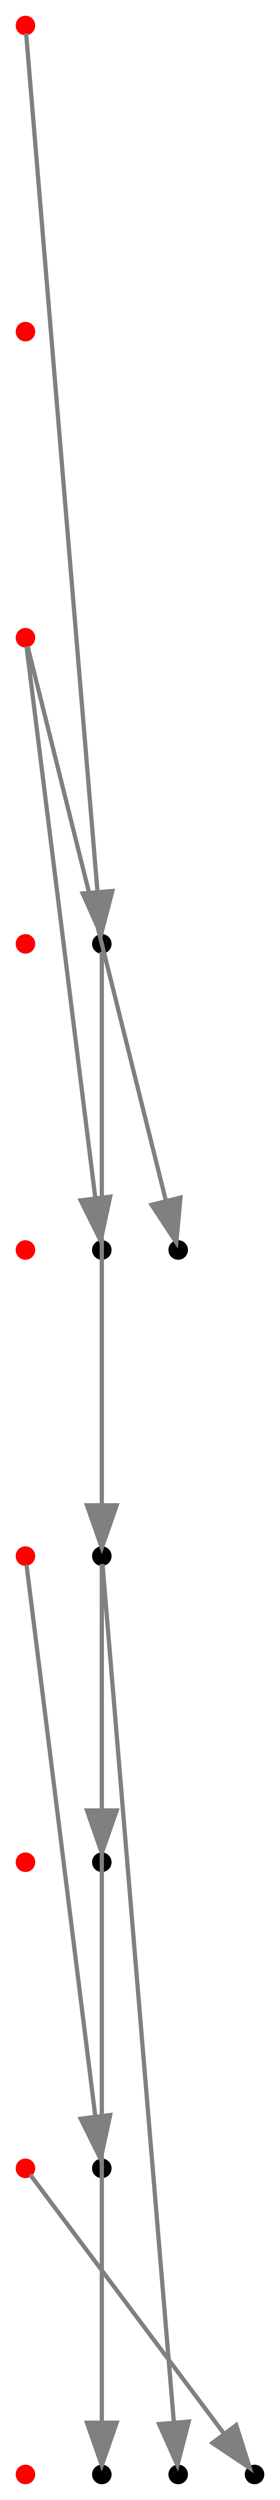 <?xml version="1.0" encoding="UTF-8" standalone="no"?>
<!DOCTYPE svg PUBLIC "-//W3C//DTD SVG 1.1//EN"
 "http://www.w3.org/Graphics/SVG/1.1/DTD/svg11.dtd">
<!-- Generated by graphviz version 2.43.0 (0)
 -->
<!-- Title: G Pages: 1 -->
<svg width="66pt" height="588pt"
 viewBox="0.00 0.00 66.00 588.00" xmlns="http://www.w3.org/2000/svg" xmlns:xlink="http://www.w3.org/1999/xlink">
<g id="graph0" class="graph" transform="scale(1 1) rotate(0) translate(4 584)">
<title>G</title>
<polygon fill="white" stroke="transparent" points="-4,4 -4,-584 62,-584 62,4 -4,4"/>
<!-- r0c -->
<g id="node1" class="node">
<title>r0c</title>
<ellipse fill="red" stroke="red" cx="2" cy="-578" rx="1.8" ry="1.8"/>
</g>
<!-- r3t0 -->
<g id="node5" class="node">
<title>r3t0</title>
<ellipse fill="black" stroke="black" cx="20" cy="-362" rx="1.8" ry="1.8"/>
</g>
<!-- r0c&#45;&gt;r3t0 -->
<g id="edge1" class="edge">
<title>r0c&#45;&gt;r3t0</title>
<path fill="none" stroke="grey" d="M2.16,-576.13C3.64,-558.27 15.38,-417.39 18.97,-374.41"/>
<polygon fill="grey" stroke="grey" points="22.48,-374.43 19.82,-364.17 15.5,-373.85 22.48,-374.43"/>
</g>
<!-- r1c -->
<g id="node2" class="node">
<title>r1c</title>
<ellipse fill="red" stroke="red" cx="2" cy="-506" rx="1.8" ry="1.8"/>
</g>
<!-- r2c -->
<g id="node3" class="node">
<title>r2c</title>
<ellipse fill="red" stroke="red" cx="2" cy="-434" rx="1.8" ry="1.8"/>
</g>
<!-- r4t0 -->
<g id="node7" class="node">
<title>r4t0</title>
<ellipse fill="black" stroke="black" cx="20" cy="-290" rx="1.8" ry="1.8"/>
</g>
<!-- r2c&#45;&gt;r4t0 -->
<g id="edge2" class="edge">
<title>r2c&#45;&gt;r4t0</title>
<path fill="none" stroke="grey" d="M2.25,-431.96C4.02,-417.85 14.48,-334.13 18.46,-302.29"/>
<polygon fill="grey" stroke="grey" points="21.96,-302.53 19.73,-292.17 15.02,-301.66 21.96,-302.53"/>
</g>
<!-- r4t1 -->
<g id="node8" class="node">
<title>r4t1</title>
<ellipse fill="black" stroke="black" cx="38" cy="-290" rx="1.8" ry="1.8"/>
</g>
<!-- r2c&#45;&gt;r4t1 -->
<g id="edge3" class="edge">
<title>r2c&#45;&gt;r4t1</title>
<path fill="none" stroke="grey" d="M2.51,-431.96C6.07,-417.73 27.32,-332.71 35.13,-301.49"/>
<polygon fill="grey" stroke="grey" points="38.53,-302.32 37.56,-291.77 31.74,-300.62 38.53,-302.32"/>
</g>
<!-- r3c -->
<g id="node4" class="node">
<title>r3c</title>
<ellipse fill="red" stroke="red" cx="2" cy="-362" rx="1.8" ry="1.8"/>
</g>
<!-- r6t0 -->
<g id="node12" class="node">
<title>r6t0</title>
<ellipse fill="black" stroke="black" cx="20" cy="-146" rx="1.8" ry="1.8"/>
</g>
<!-- r3t0&#45;&gt;r6t0 -->
<g id="edge5" class="edge">
<title>r3t0&#45;&gt;r6t0</title>
<path fill="none" stroke="grey" d="M20,-360.13C20,-342.27 20,-201.39 20,-158.41"/>
<polygon fill="grey" stroke="grey" points="23.5,-158.17 20,-148.17 16.5,-158.17 23.5,-158.17"/>
</g>
<!-- r4c -->
<g id="node6" class="node">
<title>r4c</title>
<ellipse fill="red" stroke="red" cx="2" cy="-290" rx="1.8" ry="1.8"/>
</g>
<!-- r5t0 -->
<g id="node10" class="node">
<title>r5t0</title>
<ellipse fill="black" stroke="black" cx="20" cy="-218" rx="1.8" ry="1.8"/>
</g>
<!-- r4t0&#45;&gt;r5t0 -->
<g id="edge4" class="edge">
<title>r4t0&#45;&gt;r5t0</title>
<path fill="none" stroke="grey" d="M20,-287.92C20,-279.54 20,-247.84 20,-230.14"/>
<polygon fill="grey" stroke="grey" points="23.5,-229.95 20,-219.95 16.5,-229.95 23.5,-229.95"/>
</g>
<!-- r5c -->
<g id="node9" class="node">
<title>r5c</title>
<ellipse fill="red" stroke="red" cx="2" cy="-218" rx="1.8" ry="1.8"/>
</g>
<!-- r7t0 -->
<g id="node14" class="node">
<title>r7t0</title>
<ellipse fill="black" stroke="black" cx="20" cy="-74" rx="1.8" ry="1.8"/>
</g>
<!-- r5c&#45;&gt;r7t0 -->
<g id="edge6" class="edge">
<title>r5c&#45;&gt;r7t0</title>
<path fill="none" stroke="grey" d="M2.25,-215.96C4.02,-201.85 14.48,-118.13 18.46,-86.29"/>
<polygon fill="grey" stroke="grey" points="21.96,-86.53 19.73,-76.17 15.02,-85.66 21.96,-86.53"/>
</g>
<!-- r8t0 -->
<g id="node16" class="node">
<title>r8t0</title>
<ellipse fill="black" stroke="black" cx="20" cy="-2" rx="1.8" ry="1.8"/>
</g>
<!-- r5t0&#45;&gt;r8t0 -->
<g id="edge7" class="edge">
<title>r5t0&#45;&gt;r8t0</title>
<path fill="none" stroke="grey" d="M20,-216.13C20,-198.27 20,-57.39 20,-14.41"/>
<polygon fill="grey" stroke="grey" points="23.5,-14.17 20,-4.17 16.5,-14.17 23.5,-14.17"/>
</g>
<!-- r8t1 -->
<g id="node17" class="node">
<title>r8t1</title>
<ellipse fill="black" stroke="black" cx="38" cy="-2" rx="1.8" ry="1.8"/>
</g>
<!-- r5t0&#45;&gt;r8t1 -->
<g id="edge8" class="edge">
<title>r5t0&#45;&gt;r8t1</title>
<path fill="none" stroke="grey" d="M20.16,-216.13C21.64,-198.27 33.38,-57.39 36.97,-14.41"/>
<polygon fill="grey" stroke="grey" points="40.48,-14.43 37.82,-4.17 33.5,-13.85 40.48,-14.43"/>
</g>
<!-- r6c -->
<g id="node11" class="node">
<title>r6c</title>
<ellipse fill="red" stroke="red" cx="2" cy="-146" rx="1.8" ry="1.8"/>
</g>
<!-- r7c -->
<g id="node13" class="node">
<title>r7c</title>
<ellipse fill="red" stroke="red" cx="2" cy="-74" rx="1.8" ry="1.8"/>
</g>
<!-- r8t2 -->
<g id="node18" class="node">
<title>r8t2</title>
<ellipse fill="black" stroke="black" cx="56" cy="-2" rx="1.8" ry="1.8"/>
</g>
<!-- r7c&#45;&gt;r8t2 -->
<g id="edge9" class="edge">
<title>r7c&#45;&gt;r8t2</title>
<path fill="none" stroke="grey" d="M3.13,-72.5C8.95,-64.74 35.81,-28.92 48.85,-11.53"/>
<polygon fill="grey" stroke="grey" points="51.68,-13.6 54.88,-3.5 46.08,-9.4 51.68,-13.6"/>
</g>
<!-- r8c -->
<g id="node15" class="node">
<title>r8c</title>
<ellipse fill="red" stroke="red" cx="2" cy="-2" rx="1.8" ry="1.8"/>
</g>
</g>
</svg>
